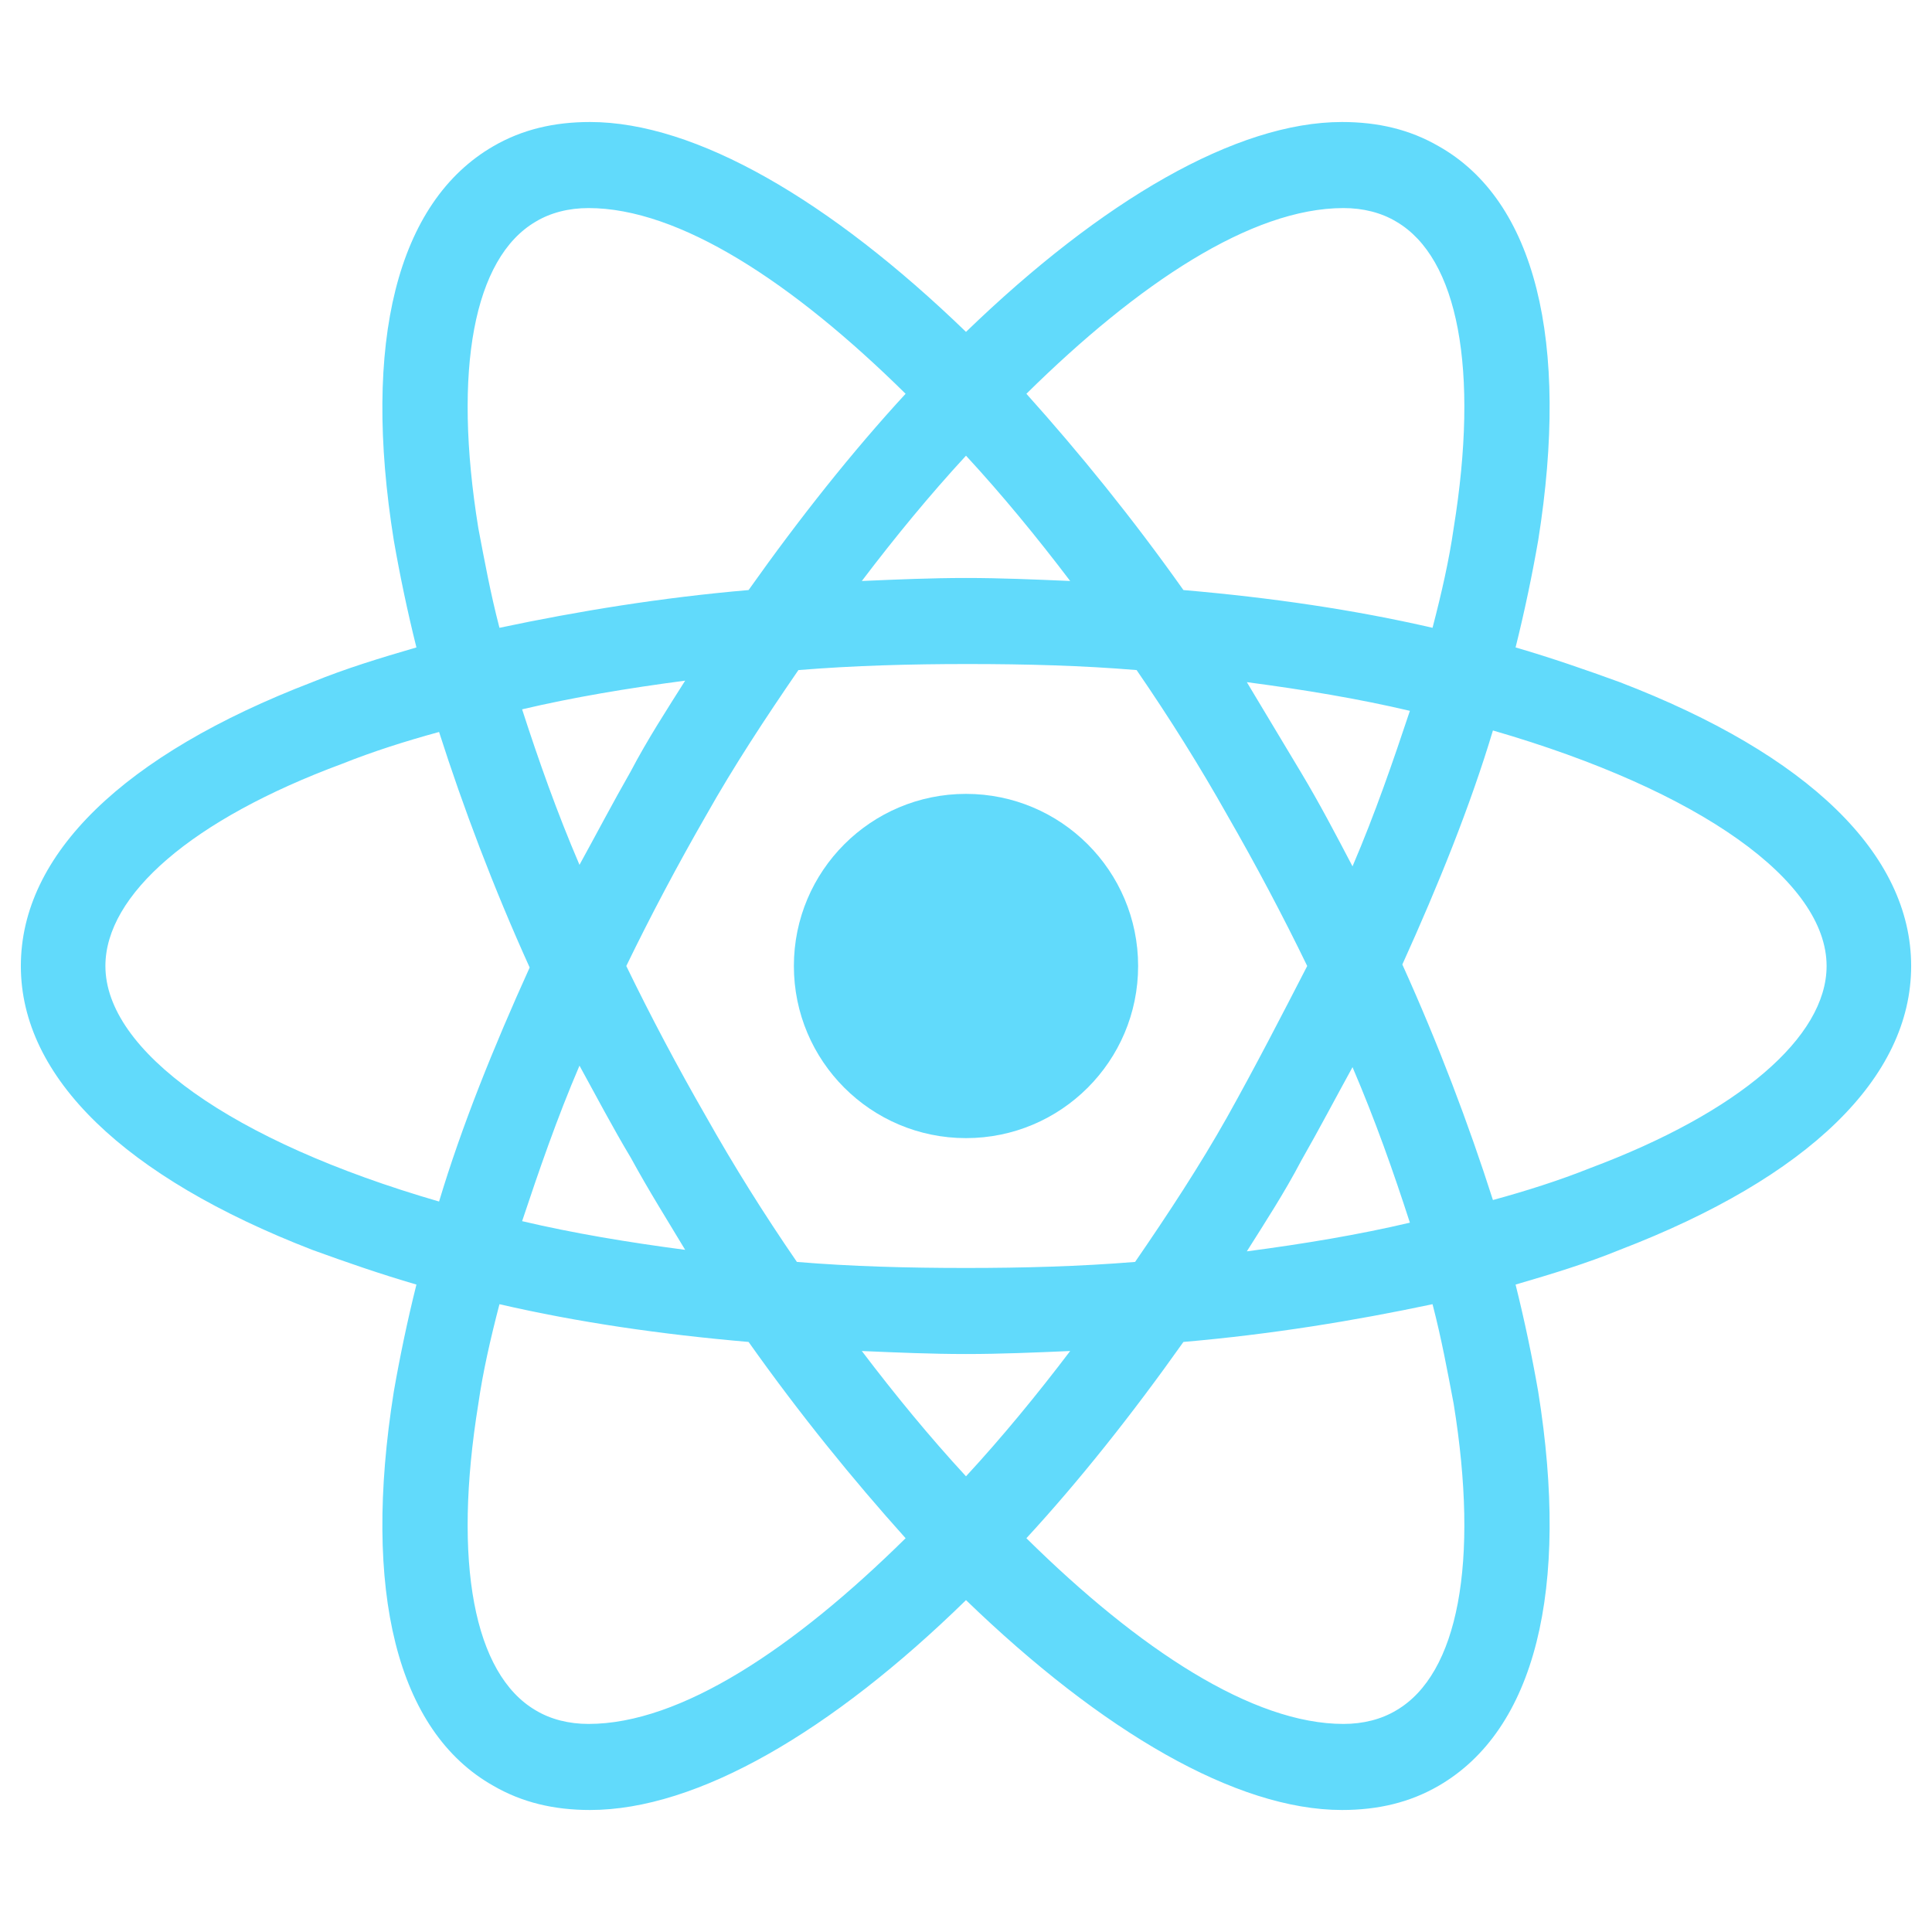 <?xml version="1.0" encoding="UTF-8" standalone="no" ?>
<!DOCTYPE svg PUBLIC "-//W3C//DTD SVG 1.1//EN" "http://www.w3.org/Graphics/SVG/1.1/DTD/svg11.dtd">
<svg xmlns="http://www.w3.org/2000/svg" xmlns:xlink="http://www.w3.org/1999/xlink" version="1.1" width="1080" height="1080" viewBox="0 0 1080 1080" xml:space="preserve">
<desc>Created with Fabric.js 5.2.4</desc>
<defs>
</defs>
<g transform="matrix(1 0 0 1 540 540)" id="e33185f8-5c35-4a75-9a16-3205b491e93f"  >
<rect style="stroke: none; stroke-width: 1; stroke-dasharray: none; stroke-linecap: butt; stroke-dashoffset: 0; stroke-linejoin: miter; stroke-miterlimit: 4; fill: rgb(255,255,255); fill-rule: nonzero; opacity: 1; visibility: hidden;" vector-effect="non-scaling-stroke"  x="-540" y="-540" rx="0" ry="0" width="1080" height="1080" />
</g>
<g transform="matrix(1 0 0 1 540 540)" id="bef02cbf-60a2-4aa9-af89-1e4dff1ac3b0"  >
</g>
<g transform="matrix(8.44 0 0 8.44 540 540)"  >
<g style=""   >
		<g transform="matrix(1 0 0 1 0 0)"  >
<circle style="stroke: none; stroke-width: 1; stroke-dasharray: none; stroke-linecap: butt; stroke-dashoffset: 0; stroke-linejoin: miter; stroke-miterlimit: 4; fill: rgb(97,218,251); fill-rule: nonzero; opacity: 1;" vector-effect="non-scaling-stroke"  cx="0" cy="0" r="11.4" />
</g>
		<g transform="matrix(1 0 0 1 0 0)"  >
<path style="stroke: none; stroke-width: 1; stroke-dasharray: none; stroke-linecap: butt; stroke-dashoffset: 0; stroke-linejoin: miter; stroke-miterlimit: 4; fill: rgb(97,218,251); fill-rule: nonzero; opacity: 1;" vector-effect="non-scaling-stroke"  transform=" translate(-64, -64)" d="M 107.3 45.2 C 105.1 44.4 102.8 43.6 100.4 42.9 C 101 40.5 101.5 38.1 101.9 35.8 C 104 22.6 101.7 13.3 95.3 9.7 C 93.4 8.6 91.3 8.1 88.9 8.1 C 81.9 8.1 73 13.3 64 22 C 55 13.3 46.1 8.1 39.1 8.1 C 36.7 8.1 34.6 8.6 32.7 9.7 C 26.3 13.4 24 22.7 26.1 35.8 C 26.5 38.1 27 40.5 27.6 42.9 C 25.2 43.6 22.9 44.3 20.7 45.2 C 8.2 50 1.4 56.6 1.4 64 C 1.4 71.4 8.3 78 20.7 82.8 C 22.9 83.6 25.2 84.4 27.6 85.1 C 27 87.5 26.5 89.9 26.1 92.2 C 24 105.4 26.3 114.7 32.7 118.3 C 34.6 119.4 36.7 119.9 39.1 119.9 C 46.2 119.9 55.1 114.7 64 106 C 73 114.7 81.9 119.9 88.9 119.9 C 91.3 119.9 93.4 119.4 95.3 118.3 C 101.7 114.6 104 105.3 101.9 92.2 C 101.5 89.9 101 87.5 100.4 85.1 C 102.8 84.4 105.1 83.7 107.3 82.8 C 119.8 78 126.6 71.4 126.6 64 C 126.6 56.6 119.8 50 107.3 45.2 z M 92.5 14.7 C 96.6 17.1 98 24.5 96.3 35 C 96 37.1 95.5 39.3 94.9 41.6 C 89.7 40.4 84.2 39.6 78.4 39.1 C 75 34.3 71.5 30 68 26.1 C 75.4 18.8 82.9 13.8 89 13.8 C 90.3 13.8 91.5 14.1 92.5 14.7 z M 81.3 74 C 79.5 77.2 77.4 80.4 75.2 83.6 C 71.5 83.9 67.8 84 64 84 C 60.1 84 56.4 83.9 52.8 83.6 C 50.6 80.4 48.6 77.2 46.8 74 C 44.9 70.7 43.1 67.3 41.5 64 C 43.1 60.7 44.9 57.3 46.8 54 C 48.6 50.8 50.7 47.6 52.9 44.4 C 56.6 44.1 60.3 44 64.1 44 C 68 44 71.7 44.1 75.3 44.4 C 77.5 47.6 79.5 50.8 81.3 54 C 83.2 57.3 85 60.7 86.6 64 C 84.9 67.3 83.2 70.6 81.3 74 z M 89.6 70.7 C 91.1 74.2 92.3 77.6 93.4 81 C 90 81.8 86.4 82.4 82.6 82.9 C 83.8 81 85.1 79 86.2 76.9 C 87.4 74.8 88.5 72.7 89.6 70.7 z M 64 97.8 C 61.6 95.2 59.3 92.4 57.1 89.5 C 59.4 89.6 61.7 89.7 64 89.7 C 66.3 89.7 68.6 89.6 70.9 89.5 C 68.7 92.4 66.4 95.2 64 97.8 z M 45.4 82.8 C 41.6 82.3 38 81.7 34.6 80.9 C 35.7 77.6 36.9 74.1 38.4 70.6 C 39.5 72.6 40.6 74.7 41.8 76.7 C 43 78.9 44.2 80.8 45.4 82.8 z M 38.4 57.3 C 36.9 53.8 35.7 50.4 34.6 47 C 38 46.2 41.6 45.6 45.4 45.1 C 44.2 47 42.9 49 41.8 51.1 C 40.6 53.2 39.5 55.3 38.4 57.3 z M 64 30.2 C 66.4 32.8 68.7 35.6 70.9 38.5 C 68.6 38.4 66.3 38.3 64 38.3 C 61.7 38.3 59.4 38.4 57.1 38.5 C 59.3 35.6 61.6 32.8 64 30.2 z M 86.2 51.2 L 82.6 45.2 C 86.4 45.7 90 46.3 93.4 47.1 C 92.3 50.4 91.1 53.9 89.6 57.4 C 88.5 55.3 87.4 53.2 86.2 51.2 z M 31.7 35 C 30 24.5 31.4 17.1 35.5 14.7 C 36.5 14.1 37.7 13.8 39 13.8 C 45 13.8 52.5 18.7 60 26.1 C 56.5 29.9 53 34.3 49.6 39.1 C 43.8 39.6 38.3 40.5 33.1 41.6 C 32.5 39.3 32.1 37.1 31.7 35 z M 7 64 C 7 59.3 12.7 54.3 22.7 50.6 C 24.7 49.8 26.9 49.1 29.1 48.5 C 30.7 53.5 32.7 58.8 35.1 64.1 C 32.7 69.4 30.6 74.6 29.1 79.6 C 15.3 75.6 7 69.6 7 64 z M 35.5 113.3 C 31.4 110.9 30 103.5 31.7 93 C 32 90.9 32.5 88.7 33.1 86.4 C 38.3 87.6 43.8 88.4 49.6 88.9 C 53 93.7 56.5 98 60 101.9 C 52.6 109.2 45.1 114.2 39 114.2 C 37.7 114.2 36.5 113.9 35.5 113.3 z M 96.3 93 C 98 103.5 96.6 110.9 92.5 113.3 C 91.5 113.9 90.3 114.2 89 114.2 C 83 114.2 75.5 109.3 68 101.9 C 71.5 98.1 75 93.7 78.4 88.9 C 84.2 88.4 89.7 87.5 94.9 86.4 C 95.5 88.7 95.9 90.9 96.3 93 z M 105.3 77.4 C 103.3 78.2 101.1 78.9 98.9 79.5 C 97.3 74.5 95.3 69.2 92.9 63.9 C 95.3 58.6 97.4 53.4 98.9 48.4 C 112.7 52.4 121 58.4 121 64 C 121 68.7 115.2 73.7 105.3 77.4 z" stroke-linecap="round" />
</g>
</g>
</g>
</svg>